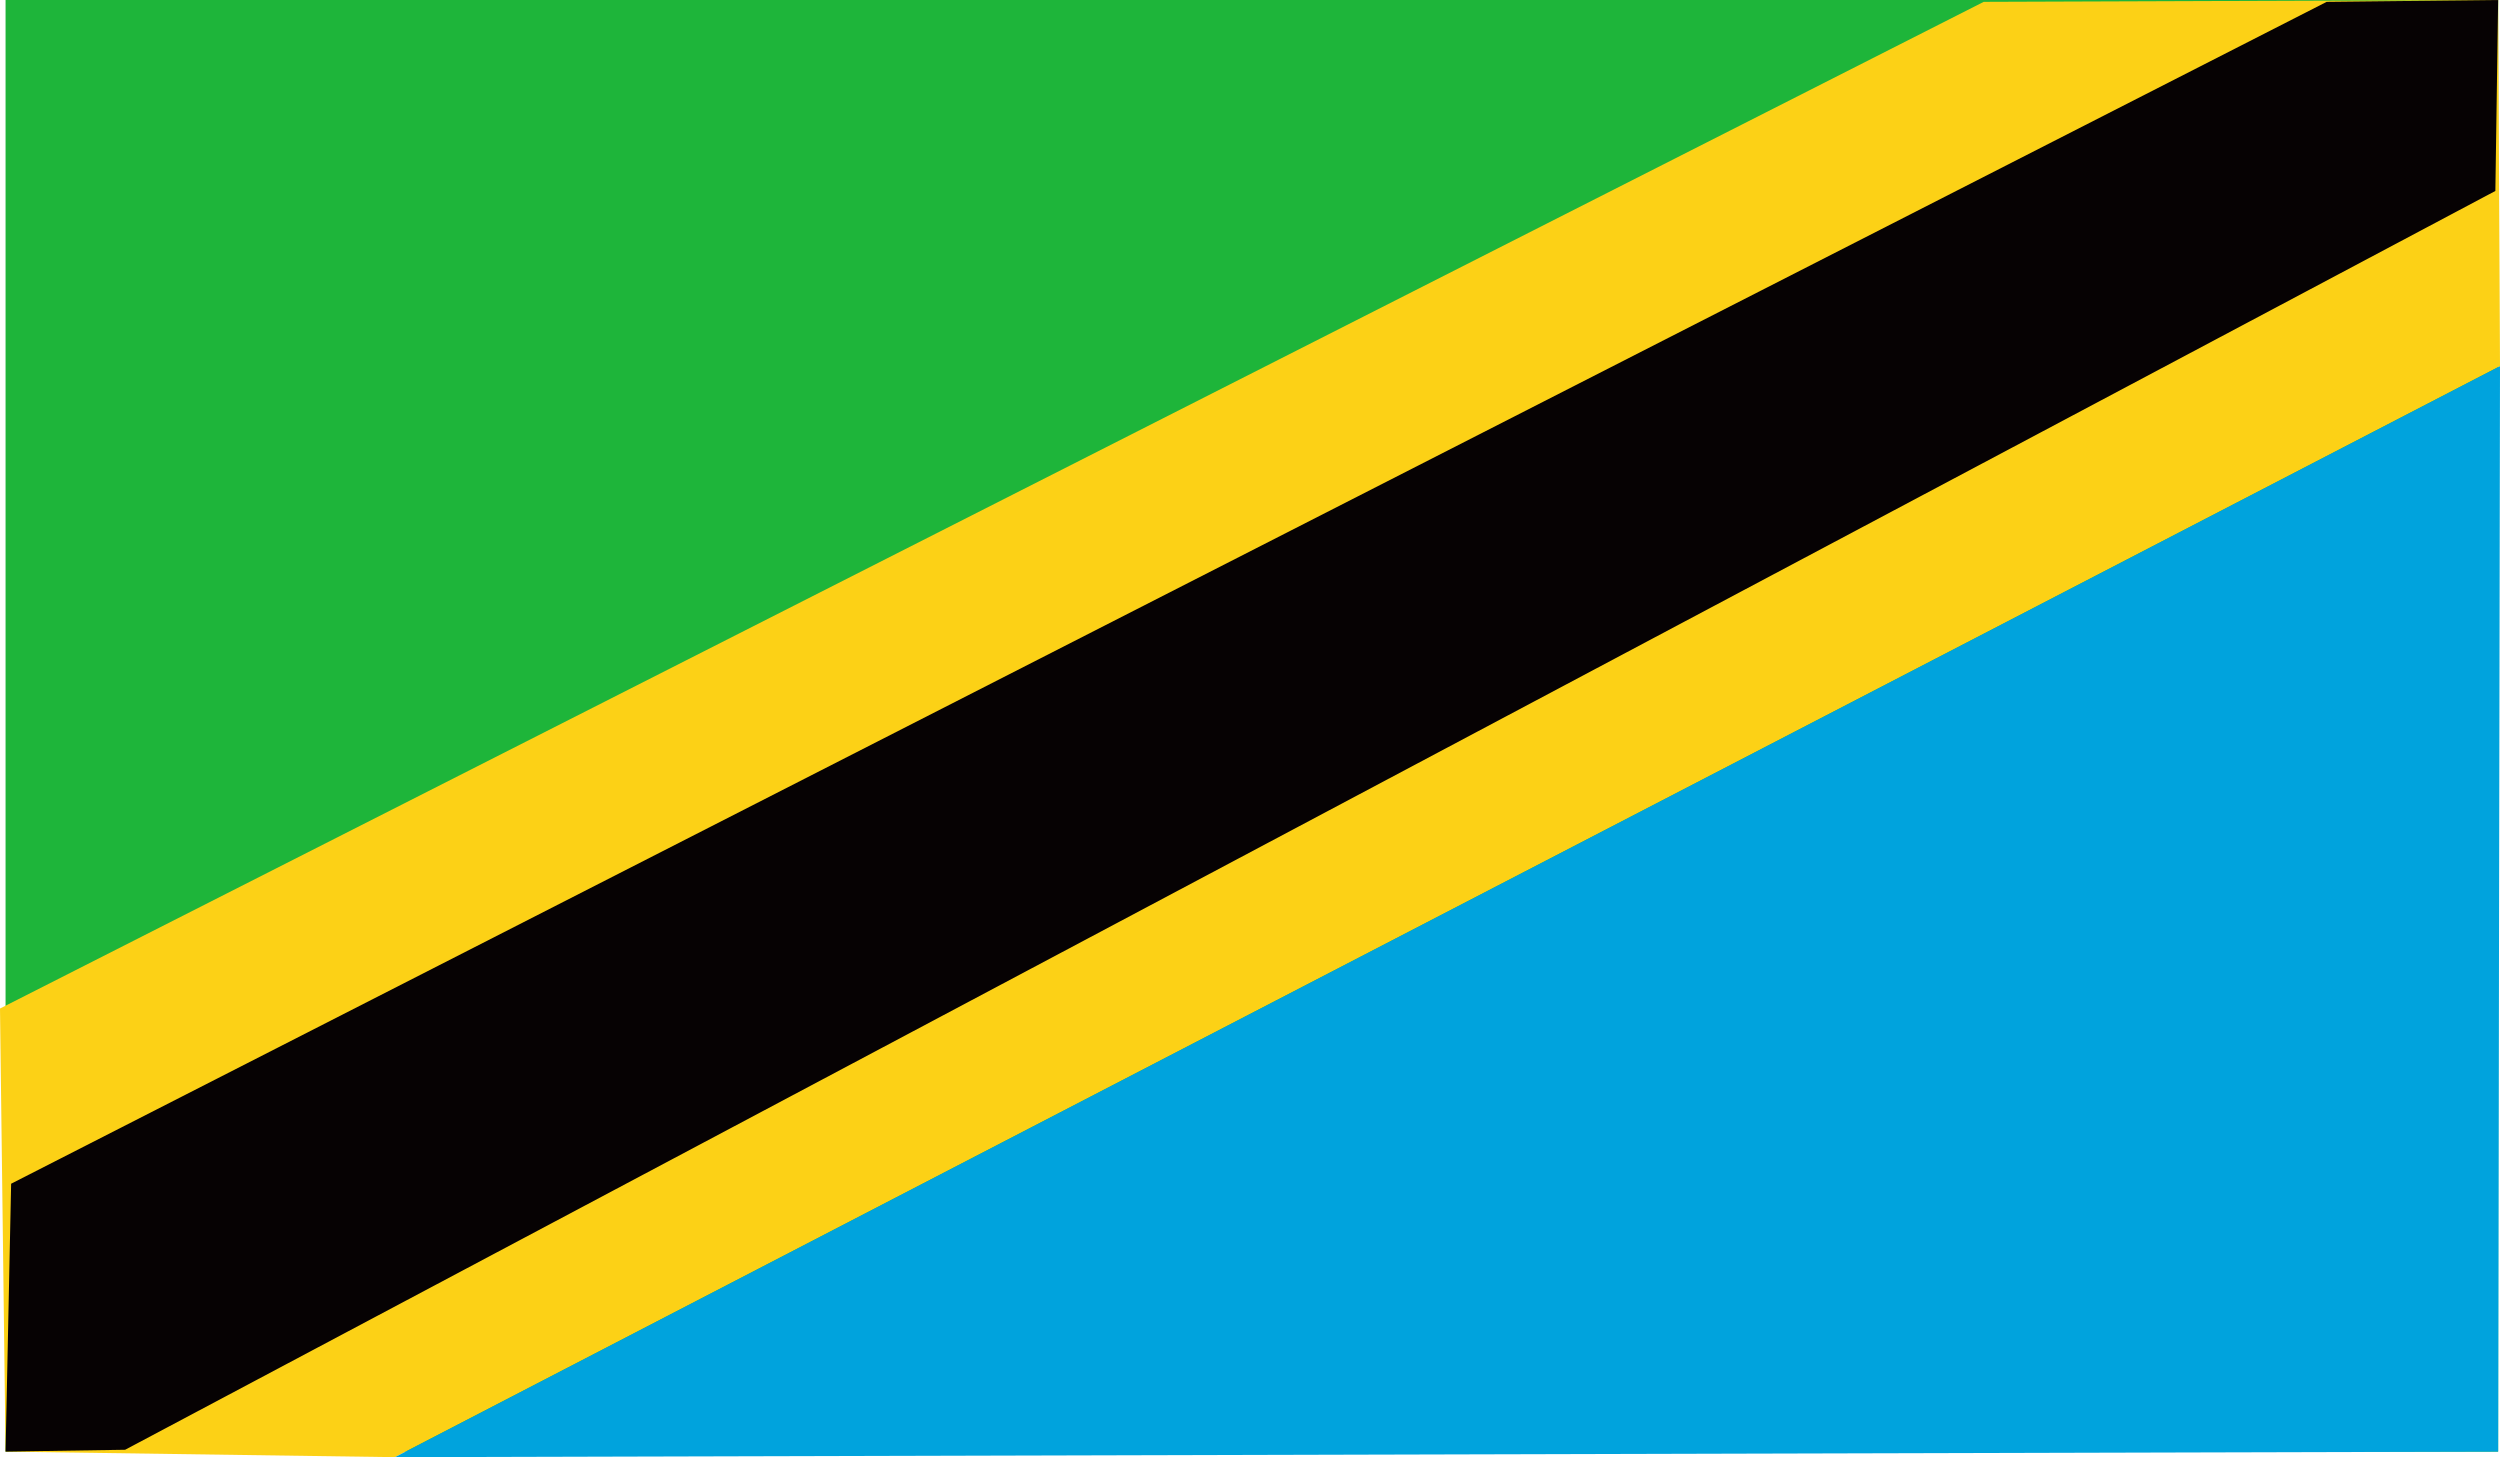 <svg xmlns="http://www.w3.org/2000/svg" viewBox="0 0 26.97 15.72"><defs><style>.cls-1{fill:#1eb53a;}.cls-2{fill:#fcd116;}.cls-3{fill:#060203;}.cls-4{fill:#00a3dd;}</style></defs><title>flag_834</title><g id="レイヤー_2" data-name="レイヤー 2"><g id="flag"><rect class="cls-1" x="0.06" width="26.89" height="15.66"/><polygon class="cls-2" points="0 10.88 21.4 0.02 26.95 0 26.97 3.95 4.26 15.72 0.06 15.66 0 10.88"/><polygon class="cls-3" points="25.1 0.02 0.12 12.77 0.06 15.66 1.35 15.64 26.92 2.06 26.95 0 25.1 0.02"/><polygon class="cls-4" points="26.95 15.66 4.26 15.72 26.97 3.95 26.95 15.66"/></g></g></svg>